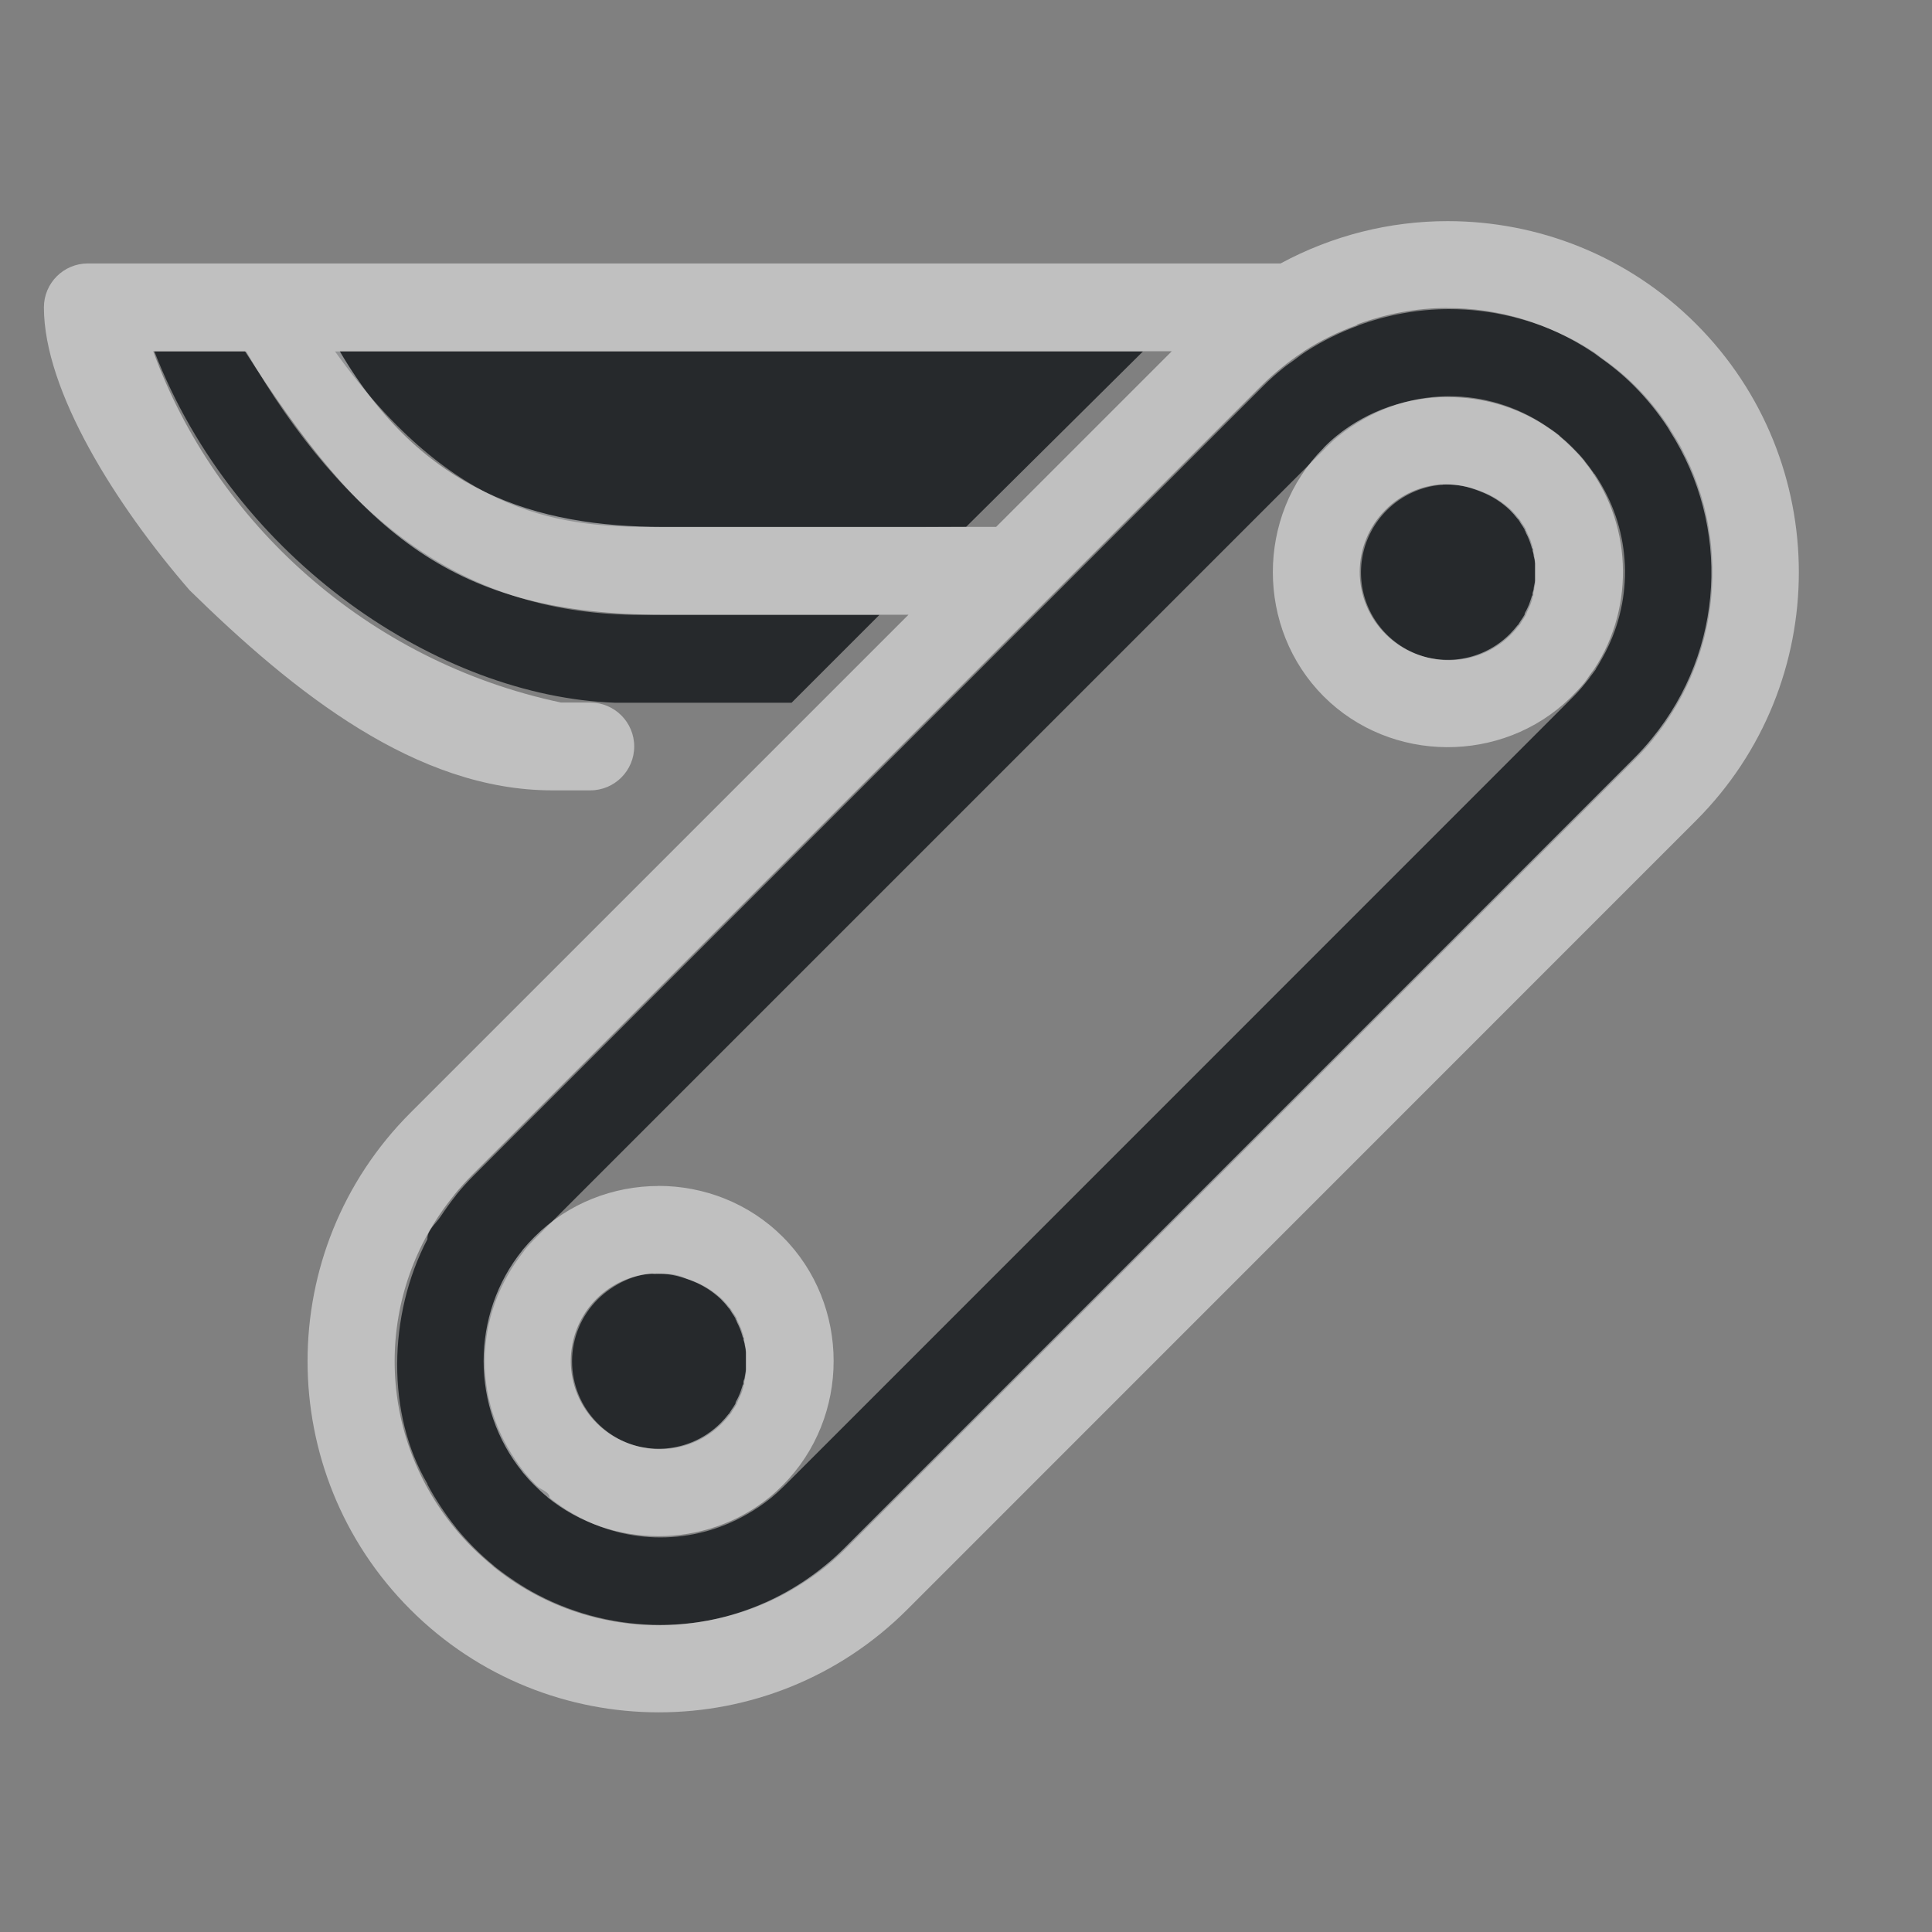 <?xml version="1.0" encoding="UTF-8"?>
<!-- Created with Inkscape (http://www.inkscape.org/) -->
<svg width="22" height="22" version="1.1" xmlns="http://www.w3.org/2000/svg" xmlns:cc="http://creativecommons.org/ns#" xmlns:dc="http://purl.org/dc/elements/1.1/" xmlns:rdf="http://www.w3.org/1999/02/22-rdf-syntax-ns#">
	<rect width="100%" height="100%" fill="#808080" stroke="none"/>
	<defs>
		<style id="current-color-scheme" type="text/css">.ColorScheme-Background{color:#ffffff;}
			.ColorScheme-Text{color:#090d11;}</style>
	</defs>
	<g transform="translate(8064.9,-503.93)">
		<path class="ColorScheme-Text" d="m-8048.4 507.45c-0.349 1.5e-4 -0.697 0.063-1.029 0.184v-4e-3 6e-3c-0.208 0.076-0.409 0.174-0.6 0.297-0.049 0.032-0.097 0.069-0.144 0.104-0.036 0.027-0.074 0.051-0.109 0.08-0.082 0.066-0.161 0.135-0.236 0.211l-8.984 8.984c-0.073 0.073-0.141 0.148-0.205 0.227v2e-3c-0.063 0.078-0.121 0.16-0.176 0.242-0.054 0.082-0.15 0.155-0.15 0.252v6e-3c-0.454 0.869-0.464 1.997 0 2.785v6e-3c0.045 0.086 0.096 0.17 0.15 0.252 0.054 0.082 0.113 0.164 0.176 0.242 6e-4 7e-4 0 1e-3 0 2e-3 0.064 0.078 0.132 0.153 0.205 0.227 0.073 0.073 0.148 0.141 0.227 0.205v2e-3c0.078 0.063 0.16 0.121 0.242 0.176 0.083 0.055 0.169 0.107 0.256 0.152 0.871 0.457 1.92 0.457 2.791 0 0.087-0.046 0.173-0.098 0.256-0.152 0.082-0.054 0.164-0.113 0.242-0.176 0.079-0.064 0.155-0.133 0.229-0.207l8.982-8.984c0.073-0.073 0.141-0.148 0.205-0.227 6e-4 -7.1e-4 0-1e-3 0-2e-3 0.127-0.156 0.237-0.325 0.328-0.498 0.366-0.697 0.44-1.507 0.221-2.25-0.023-0.078-0.051-0.156-0.08-0.232-0.01-0.023-0.018-0.046-0.027-0.068-0.034-0.082-0.072-0.161-0.113-0.24-3e-4 -5e-4 2e-4 -1e-3 0-2e-3 -0.037-0.07-0.078-0.138-0.121-0.205-0.01-0.016-0.019-0.033-0.029-0.049-0.055-0.084-0.114-0.165-0.178-0.244-0.064-0.079-0.132-0.153-0.205-0.227-0.064-0.064-0.131-0.124-0.199-0.18-0.062-0.051-0.125-0.097-0.189-0.143-0.01-5e-3 -0.013-0.011-0.02-0.016-0.021-0.015-0.041-0.031-0.062-0.045-0.079-0.052-0.158-0.099-0.24-0.143 0-2e-3 -0.01-5e-3 -0.014-8e-3 -0.01-3e-3 -0.013-5e-3 -0.019-8e-3 -0.43-0.221-0.903-0.334-1.377-0.334zm-14.742 0.482c0.921 2.385 3.249 3.928 5.242 4h2.014l1-1h-2.709c-1.986 0-3.374-1.048-4.501-3zm2.057 0c1.384 1.932 2.648 1.997 3.656 2h3.044l0.486-2e-3 2.014-1.998zm12.685 0.51c0.384-2.6e-4 0.767 0.112 1.102 0.336 0.054 0.036 0.109 0.073 0.16 0.115v2e-3c0.052 0.043 0.102 0.088 0.15 0.137 0.048 0.048 0.095 0.098 0.137 0.15v2e-3c0.034 0.042 0.067 0.086 0.098 0.131 0 3e-3 0 7e-3 0.01 0.01 0.028 0.041 0.053 0.083 0.078 0.125 0.354 0.608 0.358 1.351 0.016 1.963-0.025 0.045-0.049 0.089-0.078 0.133-9e-4 2e-3 0 2e-3 0 4e-3 -0.015 0.023-0.033 0.044-0.049 0.066-0.01 0.012-0.017 0.023-0.025 0.035-0.056 0.073-0.115 0.144-0.182 0.211l-0.019 0.019-8.963 8.965c-0.049 0.049-0.1 0.096-0.152 0.139-0.046 0.037-0.093 0.071-0.141 0.104-0.048 0.033-0.097 0.062-0.146 0.09-0.607 0.344-1.344 0.344-1.951 0-0.05-0.028-0.099-0.057-0.146-0.09-0.048-0.032-0.095-0.067-0.141-0.104v-2e-3c0-0.067-0.102-0.088-0.15-0.137-0.049-0.049-0.094-0.098-0.137-0.15v-2e-3c-0.037-0.045-0.071-0.093-0.103-0.141-0.033-0.048-0.062-0.097-0.09-0.146-0.344-0.607-0.344-1.343 0-1.949 0.028-0.05 0.057-0.099 0.09-0.146 0.032-0.048 0.067-0.095 0.103-0.141v-2e-3c0.042-0.052 0.088-0.102 0.137-0.15l8.984-8.984v-2e-3c0.048-0.048 0.098-0.095 0.15-0.137 0.046-0.037 0.092-0.071 0.141-0.104 0.048-0.033 0.097-0.062 0.146-0.09 0.304-0.172 0.64-0.26 0.977-0.26zm-0.072 1.008c-0.24 0.017-0.467 0.12-0.637 0.291-0.286 0.286-0.372 0.716-0.217 1.09 0.05 0.121 0.124 0.231 0.217 0.324 0.188 0.188 0.443 0.293 0.709 0.293 0.265-5e-5 0.52-0.105 0.707-0.293 0.031-0.031 0.059-0.063 0.086-0.098 0-3e-3 0.01-6e-3 0.01-0.01 0.01-0.014 0.019-0.028 0.027-0.043 0.016-0.023 0.031-0.046 0.045-0.07v-8e-3c0.01-0.011 0.011-0.022 0.016-0.033 0.013-0.025 0.025-0.05 0.035-0.076 0.01-0.025 0.018-0.051 0.025-0.076v-0.01c0-8e-3 0.01-0.017 0.01-0.025v-0.016c7e-4 -3e-3 0-5e-3 0-8e-3 0-0.014 0.01-0.029 0.01-0.043 7e-4 -4e-3 0-8e-3 0-0.012 0.01-0.027 0.01-0.054 0.012-0.082v-0.065c7e-4 -0.022 7e-4 -0.044 0-0.066-7e-4 -0.021 0-0.043 0-0.065v-2e-3c0-0.027-0.01-0.054-0.012-0.08-6e-4 -4e-3 0-8e-3 0-0.012 0-0.014-0.01-0.029-0.01-0.043-6e-4 -3e-3 0-5e-3 0-8e-3v-0.016c0-8e-3 -0.01-0.017-0.01-0.025v-0.01c-0.01-0.026-0.016-0.051-0.025-0.076-0.01-0.025-0.021-0.049-0.033-0.072-6e-4 -1e-3 0-3e-3 0-4e-3 -0.01-0.011-0.01-0.022-0.016-0.033v-8e-3c-0.014-0.024-0.029-0.048-0.045-0.07-0.01-0.015-0.018-0.029-0.027-0.043 0-3e-3 -0.01-7e-3 -0.01-0.01-0.027-0.034-0.055-0.067-0.086-0.098-0.093-0.088-0.201-0.158-0.32-0.205-0.027-0.012-0.054-0.022-0.082-0.031-0.121-0.042-0.249-0.061-0.377-0.055zm-8.984 8.986c-0.208-6e-3 -0.466 0.119-0.637 0.289-0.093 0.093-0.167 0.203-0.217 0.324-0.05 0.121-0.076 0.251-0.076 0.383s0.026 0.261 0.076 0.383c0.05 0.121 0.124 0.231 0.217 0.324 0.286 0.286 0.716 0.372 1.09 0.217 0.121-0.05 0.231-0.124 0.324-0.217 0.031-0.031 0.06-0.063 0.086-0.098 0-3e-3 0.01-6e-3 0.01-0.01 0.01-0.014 0.019-0.028 0.027-0.043 0.016-0.023 0.031-0.046 0.045-0.07v-8e-3c0.01-0.011 0.011-0.022 0.016-0.033 0.013-0.025 0.024-0.05 0.035-0.076 0.01-0.025 0.018-0.051 0.025-0.076v-0.01c0-8e-3 0.01-0.017 0.01-0.025v-0.016c6e-4 -3e-3 0-5e-3 0-8e-3 0-0.014 0.01-0.029 0.01-0.043 7e-4 -4e-3 0-8e-3 0-0.012 0.01-0.027 0.01-0.054 0.012-0.082v-0.064c7e-4 -0.022 7e-4 -0.044 0-0.066-7e-4 -0.021 0-0.043 0-0.064v-2e-3c0-0.027-0.01-0.054-0.012-0.08-6e-4 -4e-3 0-8e-3 0-0.012 0-0.014-0.01-0.029-0.01-0.043-6e-4 -3e-3 0-5e-3 0-8e-3v-0.016c0-8e-3 -0.01-0.017-0.01-0.025v-0.01c-0.01-0.026-0.016-0.051-0.025-0.076-0.01-0.025-0.021-0.049-0.033-0.072-6e-4 -1e-3 0-3e-3 0-4e-3 -0.01-0.011-0.01-0.022-0.016-0.033v-8e-3c-0.014-0.024-0.029-0.048-0.045-0.07-0.01-0.015-0.018-0.029-0.027-0.043 0-3e-3 -0.01-7e-3 -0.01-0.01-0.026-0.034-0.055-0.067-0.086-0.098-0.092-0.087-0.2-0.156-0.318-0.203-0.028-0.012-0.056-0.022-0.084-0.031-0.142-0.062-0.2-0.058-0.377-0.053z" style="fill-opacity:.75;fill:currentColor"/>
		<path class="ColorScheme-Background" transform="translate(-8065.9,502.93)" d="m17.484 3.518c-0.656 0-1.31 0.162-1.902 0.482h-13.582c-0.276 3e-5 -0.5 0.224-0.5 0.5 0 0.951 0.819 2.252 1.659 3.221 1.194 1.17 2.583 2.279 4.13 2.279h0.433c0.276 0 0.5-0.224 0.5-0.5s-0.224-0.5-0.5-0.5h-0.333c-2.214-0.468-3.94-2.058-4.644-4h1.045c1.328 2.077 2.373 3 4.758 3h2.797l-5.672 5.672c-1.561 1.561-1.561 4.095 0 5.656 1.561 1.561 4.097 1.561 5.658 0l8.982-8.984c1.561-1.561 1.561-4.095 0-5.656-0.78-0.78-1.804-1.17-2.828-1.17zm-2e-3 0.99h2e-3c0.576 0 1.151 0.168 1.652 0.502 0.021 0.014 0.043 0.03 0.062 0.045 0.143 0.1 0.281 0.21 0.408 0.338 0.146 0.146 0.273 0.304 0.383 0.471 0.011 0.016 0.019 0.033 0.029 0.049 0.689 1.078 0.621 2.484-0.207 3.496-0.064 0.079-0.133 0.155-0.207 0.229l-8.982 8.984c-0.074 0.074-0.149 0.143-0.229 0.207-1.105 0.904-2.682 0.904-3.787 0v-2e-3c-0.078-0.064-0.153-0.132-0.227-0.205-0.074-0.074-0.143-0.149-0.207-0.229-0.904-1.105-0.904-2.68 0-3.785v-2e-3c0.064-0.078 0.132-0.153 0.205-0.227l8.984-8.984c0.076-0.076 0.155-0.145 0.236-0.211 0.076-0.061 0.154-0.119 0.234-0.172 0.01-4e-3 0.01-0.008 0.016-0.012 0.19-0.123 0.392-0.221 0.6-0.297 0-3e-3 0.01-0.006 0.01-0.01 0.331-0.121 0.676-0.186 1.023-0.186zm-12.613 0.492h9.474l-2 2h-3.785c-1.459 0-2.75-0.401-3.689-2zm12.617 0.521c-0.45 0-0.9 0.146-1.264 0.441-0.052 0.042-0.102 0.088-0.15 0.137v0.002c-0.771 0.773-0.77 2.056 0 2.828 0.766 0.766 2.032 0.772 2.807 0.02l0.02-0.02c0.049-0.049 0.096-0.098 0.139-0.15 0.025-0.03 0.046-0.064 0.068-0.096 0.016-0.022 0.034-0.044 0.049-0.066 0.47-0.718 0.432-1.689-0.115-2.365v-0.002c-0.042-0.052-0.088-0.102-0.137-0.15-0.049-0.049-0.098-0.094-0.15-0.137v-0.002c-0.051-0.042-0.106-0.079-0.16-0.115-0.332-0.217-0.716-0.324-1.102-0.324zm-0.072 0.996c0.128-6e-3 0.256 0.012 0.377 0.055 0.028 9e-3 0.055 0.02 0.082 0.031 0.119 0.047 0.228 0.117 0.32 0.205 0.031 0.031 0.059 0.063 0.086 0.098 0 3e-3 0.01 0.006 0.01 0.01 0.01 0.014 0.019 0.028 0.027 0.043 0.016 0.023 0.031 0.046 0.045 0.07v0.008c0.01 0.011 0.011 0.022 0.016 0.033 0.013 0.025 0.025 0.05 0.035 0.076 0.011 0.028 0.021 0.057 0.029 0.086 0 8e-3 0.01 0.017 0.01 0.025v0.016c0.01 0.021 0.01 0.042 0.014 0.062 0.01 0.027 0.012 0.055 0.014 0.082v0.064c8e-4 0.022 8e-4 0.044 0 0.066-6e-4 0.021 0 0.043 0 0.064 0 0.028-0.012 0.055-0.014 0.082 0 0.021-0.01 0.042-0.014 0.062v0.016c0 8e-3 -0.01 0.017-0.01 0.025-0.01 0.029-0.018 0.058-0.029 0.086-0.011 0.026-0.022 0.051-0.035 0.076-0.01 0.011-0.01 0.022-0.016 0.033v0.008c-0.014 0.024-0.029 0.048-0.045 0.07-0.01 0.015-0.018 0.029-0.027 0.043 0 3e-3 -0.01 0.007-0.01 0.01-0.027 0.034-0.055 0.067-0.086 0.098-0.093 0.093-0.203 0.167-0.324 0.217-0.374 0.156-0.805 0.07-1.092-0.217-0.093-0.093-0.167-0.203-0.217-0.324-0.102-0.245-0.102-0.521 0-0.766 0.05-0.121 0.124-0.231 0.217-0.324 0.17-0.171 0.396-0.274 0.637-0.291zm-8.916 7.988c-0.513 4.93e-4 -1.026 0.194-1.412 0.58-0.048 0.048-0.094 0.098-0.137 0.15v2e-3c-0.589 0.728-0.589 1.796 0 2.523v2e-3c0.043 0.052 0.088 0.102 0.137 0.15 0.048 0.048 0.098 0.095 0.15 0.137v2e-3c0.728 0.589 1.798 0.589 2.525 0 0.053-0.043 0.103-0.09 0.152-0.139 0.773-0.773 0.773-2.055 0-2.828-0.386-0.386-0.901-0.58-1.414-0.58zm-0.068 0.998c0.127-6e-3 0.255 0.013 0.375 0.055 0.028 9e-3 0.056 0.02 0.084 0.031 0.118 0.047 0.226 0.116 0.318 0.203 0.031 0.031 0.06 0.063 0.086 0.098 0 3e-3 0.01 0.007 0.01 0.01 0.01 0.014 0.019 0.028 0.027 0.043 0.016 0.023 0.031 0.046 0.045 0.07v0.008c0.01 0.011 0.011 0.022 0.016 0.033 0.013 0.025 0.024 0.05 0.035 0.076 0.011 0.028 0.021 0.057 0.029 0.086 0 8e-3 0.01 0.017 0.01 0.025v0.016c0.01 0.021 0.012 0.042 0.016 0.062 0.01 0.027 0.01 0.055 0.012 0.082v0.064c7e-4 0.022 7e-4 0.044 0 0.066-7e-4 0.021 0 0.043 0 0.064 0 0.028-0.01 0.055-0.012 0.082 0 0.021-0.016 0.041-0.016 0.062v0.016c0 9e-3 -0.01 0.017-0.01 0.025-0.01 0.029-0.018 0.058-0.029 0.086-0.011 0.026-0.022 0.051-0.035 0.076-0.01 0.011-0.01 0.022-0.016 0.033v0.008c-0.014 0.024-0.029 0.048-0.045 0.07-0.01 0.015-0.018 0.029-0.027 0.043 0 3e-3 -0.01 0.007-0.01 0.01-0.026 0.034-0.055 0.067-0.086 0.098-0.093 0.093-0.203 0.167-0.324 0.217-0.374 0.155-0.804 0.069-1.09-0.217-0.093-0.093-0.167-0.203-0.217-0.324-0.155-0.374-0.069-0.804 0.217-1.09 0.171-0.17 0.397-0.272 0.637-0.289z" style="fill-opacity:.5;fill:currentColor"/>
	</g>
</svg>
